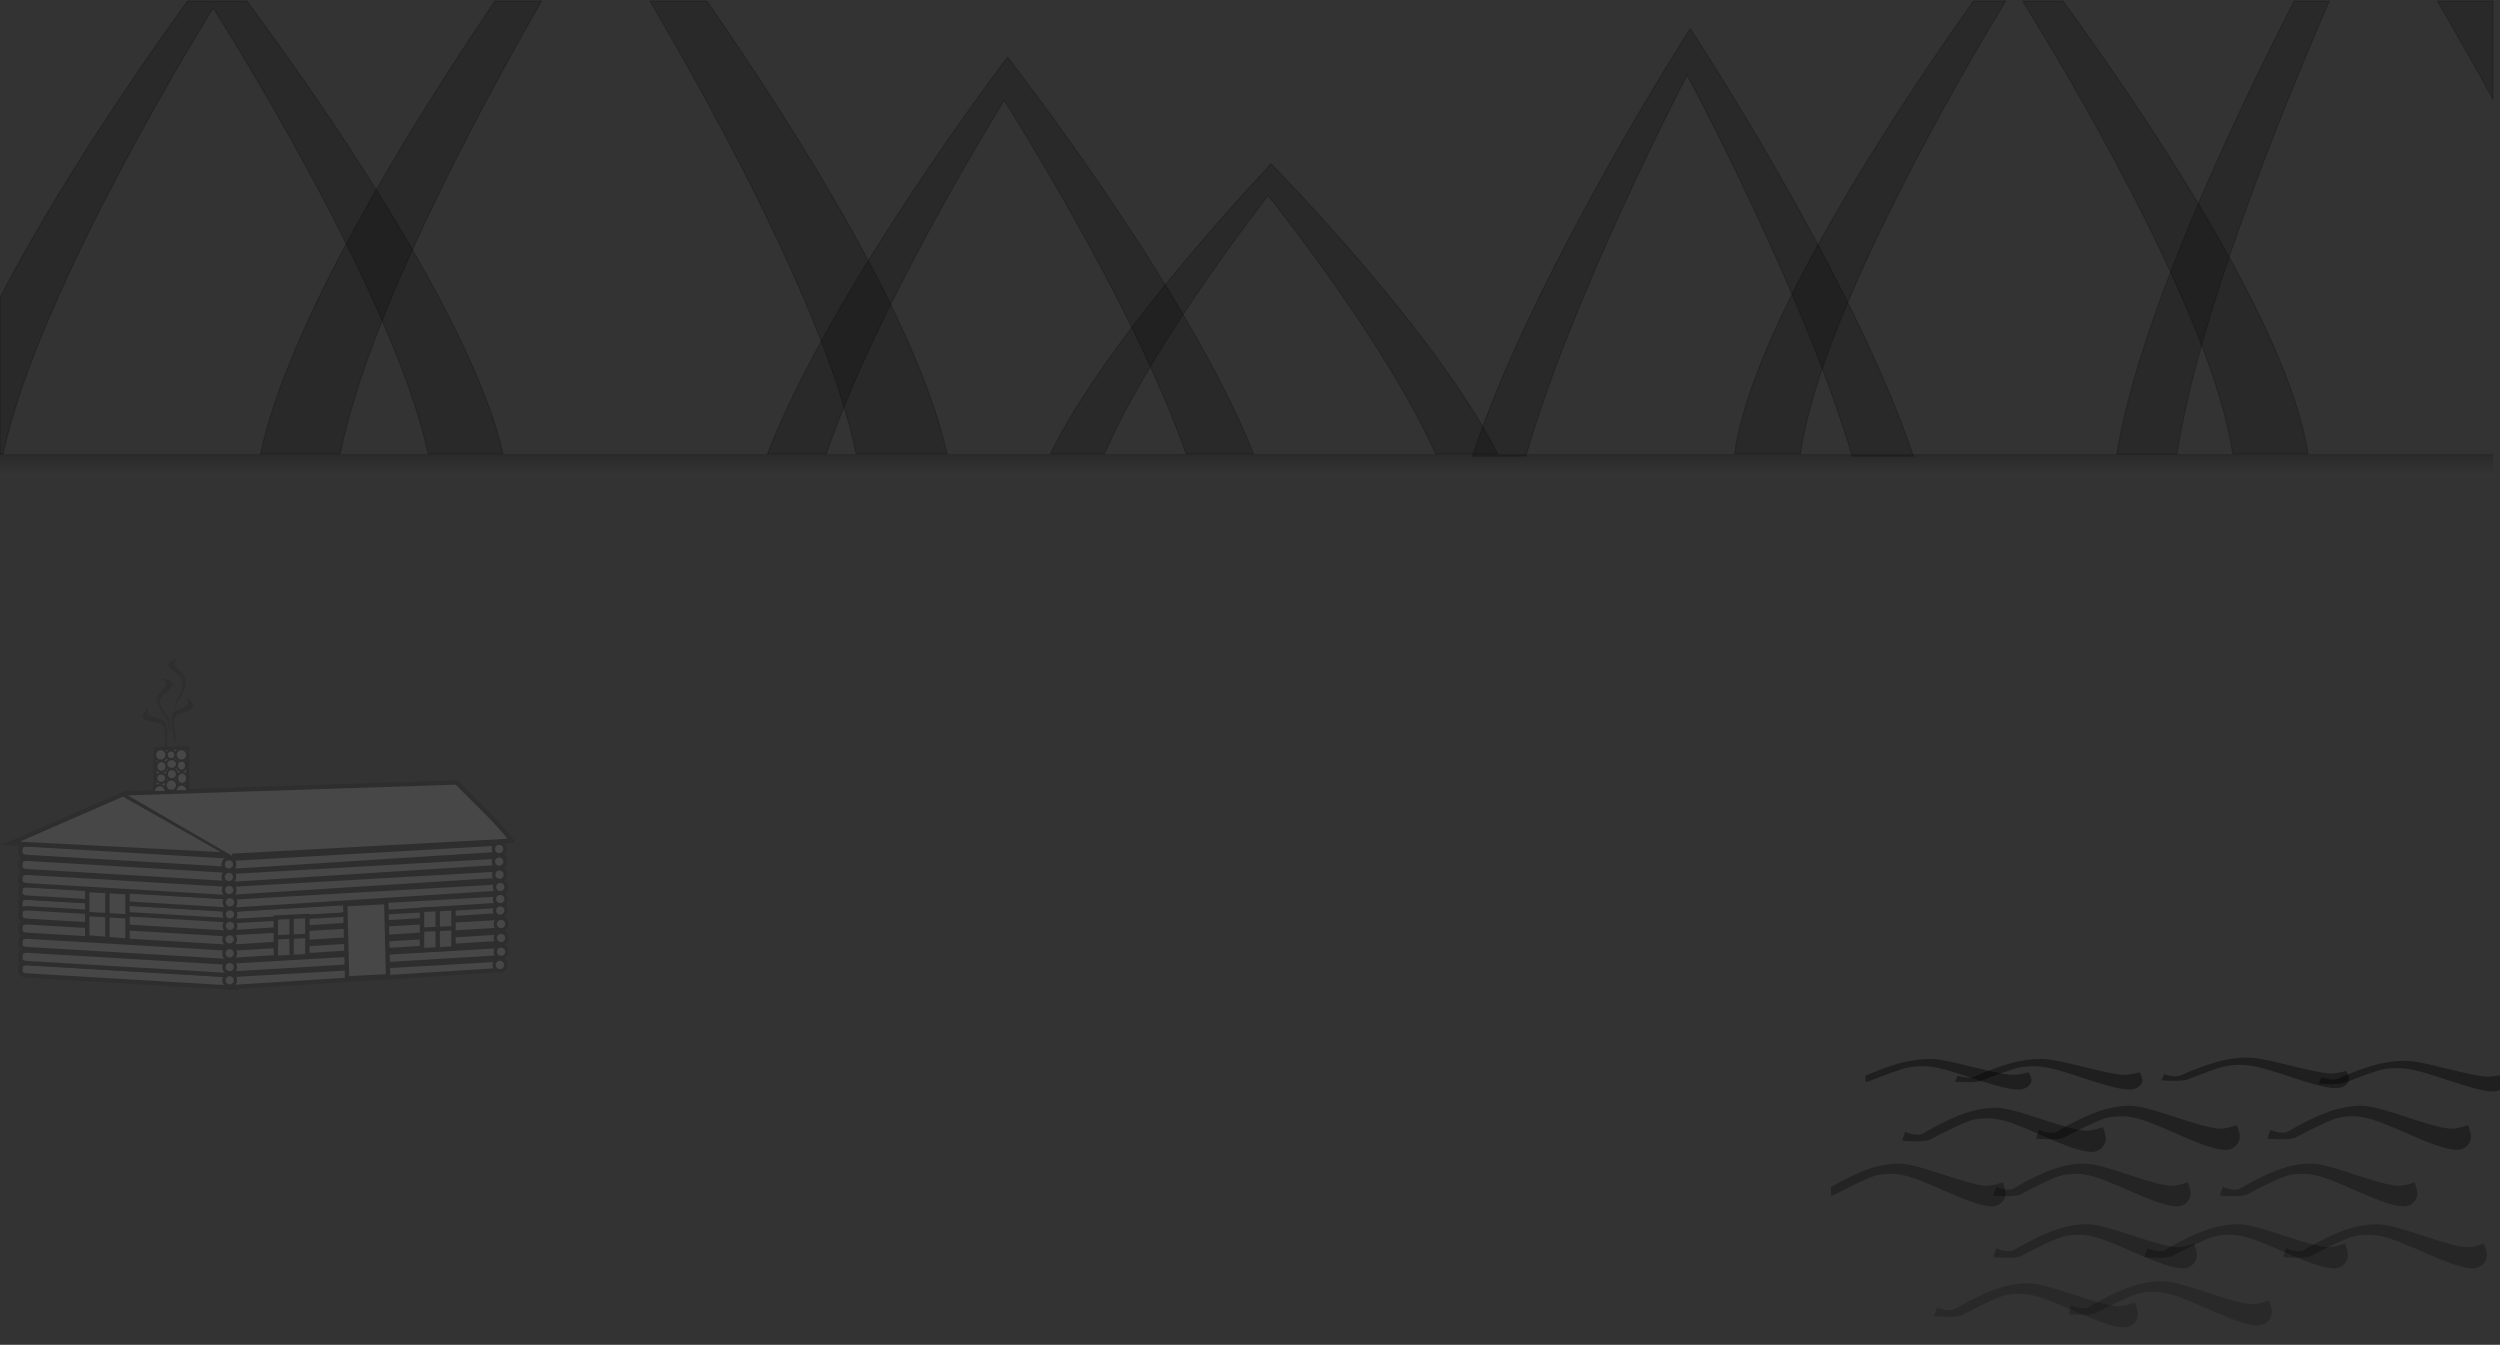 <?xml version="1.0" encoding="utf-8"?>
<!-- Generator: Adobe Illustrator 16.0.0, SVG Export Plug-In . SVG Version: 6.00 Build 0)  -->
<!DOCTYPE svg PUBLIC "-//W3C//DTD SVG 1.1//EN" "http://www.w3.org/Graphics/SVG/1.1/DTD/svg11.dtd">
<svg version="1.1" xmlns="http://www.w3.org/2000/svg" xmlns:xlink="http://www.w3.org/1999/xlink" x="0px" y="0px"
	 width="2275.484px" height="1224px" viewBox="0 0 2275.484 1224" enable-background="new 0 0 2275.484 1224" xml:space="preserve">
<rect x="0" y="0" width="2275.484" height="1224" fill="#333333" stroke="none"/>
<g id="Layer_2" display="none">
	<rect y="1.001" display="inline" fill="#00AEEF" width="1800" height="1222.999"/>
</g>
<g id="Layer_1">
	<path opacity="0.2" fill="#020202" stroke="#020202" stroke-miterlimit="10" d="M1841.018,1.001
		c34.627,55.79,172.781,284.563,191.125,411.962h68.459C2083.154,294.944,1947.49,96.677,1877.69,1.001H1841.018z"/>
	<path opacity="0.2" fill="#020202" stroke="#020202" stroke-miterlimit="10" d="M1796.295,1.001
		c-68.172,95.784-200.756,294.356-217.546,411.962h60.104c17.372-127.057,152.714-356.128,186.623-411.962H1796.295z"/>
	<path opacity="0.2" fill="#020202" stroke="#020202" stroke-miterlimit="10" d="M170.668,1.001
		C130.754,56.122,54.389,165.925,0,270.841v142.123h2.987C33.82,263.618,194.039,7.283,194.039,7.283
		s163.516,256.015,195.577,405.681h68.259C428.182,284.688,285.388,82.729,224.721,1.001H170.668z"/>
	<path opacity="0.2" fill="#020202" stroke="#020202" stroke-miterlimit="10" d="M752.202,412.963
		c47.304-138.415,161.789-321.58,161.789-321.58s116.889,183.01,165.519,321.58h61.436
		c-61.021-152.96-223.876-360.897-223.876-360.897S758.053,260.254,698.573,412.963H752.202L752.202,412.963z"/>
	<path opacity="0.2" fill="#020202" stroke="#020202" stroke-miterlimit="10" d="M1388.846,415.241
		c42.925-149.292,146.812-346.852,146.812-346.852s106.068,197.393,150.196,346.852h55.749
		c-55.371-164.981-203.151-389.258-203.151-389.258s-144.299,224.547-198.272,389.258H1388.846L1388.846,415.241z"/>
	<path opacity="0.2" fill="#020202" stroke="#020202" stroke-miterlimit="10" d="M1005.398,412.963
		c43.52-101.13,148.844-234.957,148.844-234.957s107.538,133.713,152.274,234.957h56.521
		c-56.138-111.757-205.963-263.682-205.963-263.682S1010.781,301.39,956.062,412.963H1005.398L1005.398,412.963z"/>
	<path opacity="0.2" fill="#020202" stroke="#020202" stroke-miterlimit="10" d="M591.639,1.001
		c61.84,105.386,162.174,289.139,187.608,411.962h82.749C835.391,293.61,726.104,120.116,643.389,1.001H591.639z"/>
	<path opacity="0.2" fill="#020202" stroke="#020202" stroke-miterlimit="10" d="M450.497,1.001
		c-80.792,119.238-187.574,292.918-213.38,411.962h72.587c24.443-122.585,122.645-306.5,183.185-411.962H450.497z"/>
	<path opacity="0.2" fill="#020202" stroke="#020202" stroke-miterlimit="10" d="M2269.17,1.001h-50.711
		c15.14,25.794,32.601,56.312,50.711,89.491V1.001z"/>
	<path opacity="0.2" fill="#020202" stroke="#020202" stroke-miterlimit="10" d="M2088.076,1.001
		c-61.079,119.247-141.907,293.135-161.429,412.288h54.858c18.492-122.71,92.84-306.878,138.581-412.288H2088.076z"/>
	<g>
		<path opacity="0.4" fill="#010101" d="M2026.901,970.164c7.327-1.196,13.861-1.129,19.748-0.45
			c20.467,2.354,58.045,19.525,77.959,20.711c8.554,0.516,13.613-4.181,13.457-8.745c-0.073-1.812-2.441-6.916-2.441-6.916
			s-9.465,2.691-15.332,2.282c-17.159-1.211-50.919-12.146-68.422-14.086c-7.487-0.834-16.991-0.172-27.211,1.945
			c-11.801,2.428-28.686,8.887-39.457,13.774c-5.604,2.537-15.354-0.923-15.354-0.923l-2.527,5.603c0,0,18.347,1.32,23.522-0.746
			C2001.81,978.255,2020.003,971.303,2026.901,970.164z"/>
		<path opacity="0.4" fill="#010101" d="M2170.06,973.104c7.328-1.196,13.861-1.128,19.748-0.449
			c20.467,2.354,58.045,19.525,77.959,20.711c8.555,0.515,13.613-4.182,13.457-8.746c-0.072-1.811-2.441-6.916-2.441-6.916
			s-9.465,2.691-15.331,2.283c-17.159-1.211-50.92-12.146-68.423-14.087c-7.486-0.835-16.991-0.172-27.212,1.945
			c-11.8,2.428-28.683,8.887-39.456,13.774c-5.604,2.537-15.354-0.923-15.354-0.923l-2.527,5.603c0,0,18.347,1.322,23.522-0.744
			C2144.968,981.196,2163.161,974.244,2170.06,973.104z"/>
		<path opacity="0.4" fill="#010101" d="M1838.913,971.419c7.328-1.197,13.861-1.13,19.748-0.45
			c20.468,2.354,58.045,19.524,77.959,20.71c8.555,0.515,13.613-4.182,13.457-8.746c-0.072-1.81-2.441-6.915-2.441-6.915
			s-9.464,2.691-15.332,2.282c-17.158-1.211-50.918-12.145-68.421-14.087c-7.487-0.834-16.991-0.171-27.212,1.945
			c-11.801,2.428-28.684,8.888-39.456,13.775c-5.604,2.536-15.354-0.923-15.354-0.923l-2.527,5.603c0,0,18.346,1.321,23.521-0.745
			C1813.821,979.509,1832.015,972.557,1838.913,971.419z"/>
		<path opacity="0.4" fill="#010101" d="M1846.556,976.018c0,0-9.464,2.691-15.331,2.282c-17.159-1.211-50.919-12.145-68.422-14.087
			c-7.487-0.834-16.991-0.171-27.212,1.945c-11.17,2.298-26.889,8.207-37.674,12.979v5.539c1.585-0.18,2.934-0.438,3.858-0.808
			c10.966-4.359,29.159-11.312,36.058-12.449c7.328-1.197,13.862-1.13,19.749-0.45c20.468,2.354,58.045,19.524,77.958,20.71
			c8.555,0.515,13.613-4.182,13.457-8.746C1848.924,981.123,1846.556,976.018,1846.556,976.018z"/>
		<path opacity="0.3" fill="#010101" d="M2083.332,1069.685c7.713-1.671,14.589-1.577,20.784-0.629
			c21.541,3.289,61.089,27.274,82.047,28.93c9.003,0.72,14.328-5.84,14.162-12.216c-0.076-2.53-2.569-9.661-2.569-9.661
			s-9.96,3.76-16.134,3.189c-18.061-1.692-53.591-16.966-72.011-19.677c-7.88-1.166-17.884-0.24-28.64,2.717
			c-12.418,3.391-30.188,12.413-41.525,19.24c-5.897,3.544-16.16-1.288-16.16-1.288l-2.659,7.825c0,0,19.309,1.847,24.756-1.04
			C2056.925,1080.985,2076.073,1071.274,2083.332,1069.685z"/>
		<path opacity="0.3" fill="#010101" d="M1876.931,1069.685c7.711-1.672,14.588-1.578,20.783-0.629
			c21.541,3.288,61.088,27.273,82.047,28.929c9.002,0.72,14.328-5.84,14.162-12.216c-0.076-2.528-2.57-9.66-2.57-9.66
			s-9.959,3.76-16.135,3.188c-18.058-1.691-53.589-16.965-72.01-19.677c-7.879-1.165-17.882-0.239-28.639,2.717
			c-12.419,3.391-30.188,12.414-41.525,19.241c-5.896,3.543-16.16-1.288-16.16-1.288l-2.658,7.825c0,0,19.307,1.846,24.756-1.041
			C1850.521,1080.985,1869.67,1071.274,1876.931,1069.685z"/>
		<path opacity="0.3" fill="#010101" d="M1822.966,1076.108c0,0-9.959,3.76-16.135,3.188c-18.059-1.691-53.59-16.965-72.01-19.677
			c-7.881-1.165-17.883-0.239-28.639,2.717c-11.757,3.21-28.299,11.464-39.649,18.128v7.738c1.668-0.251,3.087-0.613,4.061-1.129
			c11.54-6.089,30.688-15.8,37.948-17.39c7.713-1.672,14.59-1.578,20.785-0.629c21.54,3.288,61.088,27.273,82.046,28.929
			c9.003,0.72,14.327-5.84,14.163-12.216C1825.459,1083.24,1822.966,1076.108,1822.966,1076.108z"/>
		<path opacity="0.35" fill="#010101" d="M1796.009,1019.21c7.959-1.725,15.055-1.628,21.449-0.649
			c22.23,3.396,63.047,28.149,84.678,29.857c9.291,0.743,14.787-6.027,14.617-12.607c-0.08-2.61-2.652-9.971-2.652-9.971
			s-10.279,3.88-16.652,3.292c-18.639-1.747-55.307-17.51-74.318-20.309c-8.133-1.202-18.457-0.247-29.559,2.805
			c-12.816,3.499-31.154,12.811-42.855,19.857c-6.086,3.657-16.68-1.33-16.68-1.33l-2.744,8.076c0,0,19.928,1.905,25.551-1.073
			C1768.753,1030.873,1788.515,1020.851,1796.009,1019.21z"/>
		<path opacity="0.35" fill="#010101" d="M1917.94,1017.386c7.961-1.725,15.057-1.628,21.451-0.649
			c22.23,3.395,63.047,28.149,84.678,29.857c9.291,0.743,14.787-6.027,14.615-12.607c-0.078-2.61-2.652-9.971-2.652-9.971
			s-10.277,3.88-16.65,3.292c-18.639-1.747-55.309-17.511-74.318-20.309c-8.135-1.203-18.457-0.247-29.559,2.805
			c-12.818,3.499-31.156,12.811-42.857,19.857c-6.086,3.657-16.678-1.33-16.678-1.33l-2.744,8.076c0,0,19.928,1.905,25.549-1.073
			C1890.687,1029.049,1910.448,1019.026,1917.94,1017.386z"/>
		<path opacity="0.35" fill="#010101" d="M2128.457,1017.386c7.96-1.725,15.057-1.628,21.449-0.649
			c22.232,3.395,63.049,28.149,84.678,29.857c9.291,0.743,14.788-6.027,14.617-12.607c-0.079-2.61-2.652-9.971-2.652-9.971
			s-10.279,3.88-16.651,3.292c-18.638-1.747-55.308-17.511-74.319-20.309c-8.133-1.203-18.457-0.247-29.558,2.805
			c-12.816,3.499-31.155,12.811-42.856,19.857c-6.086,3.657-16.679-1.33-16.679-1.33l-2.745,8.076c0,0,19.928,1.905,25.55-1.073
			C2101.201,1029.049,2120.964,1019.026,2128.457,1017.386z"/>
		<path opacity="0.25" fill="#010101" d="M2142.849,1125.204c7.96-1.725,15.056-1.628,21.45-0.649
			c22.23,3.396,63.047,28.149,84.678,29.857c9.291,0.743,14.786-6.027,14.616-12.607c-0.079-2.61-2.652-9.971-2.652-9.971
			s-10.279,3.88-16.652,3.292c-18.638-1.747-55.307-17.51-74.318-20.309c-8.133-1.202-18.456-0.247-29.558,2.805
			c-12.816,3.499-31.155,12.811-42.856,19.857c-6.086,3.657-16.679-1.33-16.679-1.33l-2.745,8.076c0,0,19.928,1.905,25.551-1.073
			C2115.594,1136.867,2135.355,1126.845,2142.849,1125.204z"/>
		<path opacity="0.25" fill="#010101" d="M1878.94,1125.204c7.961-1.725,15.057-1.628,21.451-0.649
			c22.23,3.395,63.047,28.149,84.678,29.857c9.291,0.743,14.787-6.027,14.615-12.607c-0.078-2.61-2.652-9.971-2.652-9.971
			s-10.277,3.88-16.65,3.292c-18.639-1.747-55.309-17.511-74.318-20.309c-8.135-1.203-18.457-0.247-29.559,2.805
			c-12.818,3.499-31.156,12.811-42.857,19.857c-6.086,3.657-16.678-1.33-16.678-1.33l-2.744,8.076c0,0,19.928,1.905,25.549-1.073
			C1851.687,1136.867,1871.448,1126.845,1878.94,1125.204z"/>
		<path opacity="0.25" fill="#010101" d="M2016.446,1125.204c7.959-1.725,15.057-1.628,21.449-0.649
			c22.232,3.395,63.049,28.149,84.678,29.857c9.291,0.743,14.787-6.027,14.617-12.607c-0.08-2.61-2.652-9.971-2.652-9.971
			s-10.279,3.88-16.652,3.292c-18.637-1.747-55.307-17.511-74.318-20.309c-8.133-1.203-18.457-0.247-29.559,2.805
			c-12.816,3.499-31.154,12.811-42.855,19.857c-6.086,3.657-16.68-1.33-16.68-1.33l-2.744,8.076c0,0,19.928,1.905,25.549-1.073
			C1989.19,1136.867,2008.952,1126.845,2016.446,1125.204z"/>
		<path opacity="0.2" fill="#010101" d="M1825.21,1178.936c7.961-1.725,15.057-1.628,21.451-0.649
			c22.23,3.396,63.047,28.149,84.678,29.857c9.291,0.743,14.785-6.027,14.615-12.607c-0.078-2.61-2.652-9.971-2.652-9.971
			s-10.279,3.88-16.652,3.292c-18.637-1.747-55.307-17.51-74.318-20.309c-8.133-1.202-18.455-0.247-29.557,2.805
			c-12.816,3.499-31.156,12.811-42.857,19.857c-6.086,3.657-16.678-1.33-16.678-1.33l-2.746,8.076c0,0,19.928,1.905,25.551-1.073
			C1797.956,1190.599,1817.718,1180.576,1825.21,1178.936z"/>
		<path opacity="0.2" fill="#010101" d="M1947.144,1177.111c7.959-1.725,15.057-1.628,21.449-0.649
			c22.232,3.395,63.049,28.149,84.678,29.857c9.293,0.743,14.787-6.027,14.615-12.607c-0.076-2.61-2.65-9.971-2.65-9.971
			s-10.279,3.88-16.652,3.292c-18.639-1.747-55.309-17.511-74.318-20.309c-8.133-1.203-18.457-0.247-29.559,2.805
			c-12.816,3.499-31.156,12.811-42.855,19.857c-6.088,3.657-16.68-1.33-16.68-1.33l-2.744,8.076c0,0,19.928,1.905,25.549-1.073
			C1919.888,1188.774,1939.649,1178.752,1947.144,1177.111z"/>
	</g>
	<linearGradient id="SVGID_1_" gradientUnits="userSpaceOnUse" x1="1135.699" y1="597.92" x2="1135.699" y2="411.915">
		<stop  offset="0" style="stop-color:#FFFFFF"/>
		<stop  offset="0.105" style="stop-color:#E3E4E5"/>
		<stop  offset="0.552" style="stop-color:#838587"/>
		<stop  offset="0.859" style="stop-color:#454546"/>
		<stop  offset="1" style="stop-color:#000000"/>
	</linearGradient>
	<path opacity="0.2" fill="url(#SVGID_1_)" d="M3.786,434.968h2267.614v-1.645c-1.324-0.914-2.229-2.348-2.229-4.312v-15.77H4.079
		c-1.728,0-3.085-0.517-4.079-1.326v24.155C0.962,435.391,2.222,434.968,3.786,434.968z"/>
	<g opacity="0.1">
		<path fill="#FFFFFF" stroke="#020202" stroke-width="4" stroke-miterlimit="10" d="M219.535,896.005
			c-0.114,1.923-2.974,3.317-6.386,3.114L24.476,887.907c-3.413-0.203-6.086-1.927-5.972-3.85l0.261-4.399
			c0.115-1.924,2.974-3.317,6.387-3.114l188.673,11.212c3.413,0.203,6.087,1.926,5.973,3.849L219.535,896.005z"/>
		<path fill="#FFFFFF" stroke="#020202" stroke-width="4" stroke-miterlimit="10" d="M219.531,884.733
			c-0.115,1.922-2.974,3.317-6.386,3.114L24.471,876.636c-3.412-0.203-6.086-1.928-5.972-3.85l0.261-4.399
			c0.115-1.925,2.974-3.317,6.387-3.115l188.673,11.212c3.413,0.203,6.087,1.926,5.973,3.85L219.531,884.733z"/>
		<path fill="#FFFFFF" stroke="#020202" stroke-width="4" stroke-miterlimit="10" d="M219.526,871.965
			c-0.114,1.923-2.973,3.317-6.386,3.115L24.467,863.868c-3.413-0.203-6.087-1.927-5.973-3.85l0.261-4.4
			c0.114-1.923,2.974-3.317,6.387-3.114l188.673,11.211c3.413,0.205,6.086,1.927,5.972,3.851L219.526,871.965z"/>
		<path fill="#FFFFFF" stroke="#020202" stroke-width="4" stroke-miterlimit="10" d="M219.521,858.978
			c-0.114,1.923-2.974,3.317-6.387,3.115L24.462,850.88c-3.413-0.203-6.087-1.926-5.973-3.85l0.261-4.399
			c0.114-1.923,2.974-3.318,6.387-3.115l188.673,11.213c3.413,0.203,6.086,1.926,5.973,3.849L219.521,858.978z"/>
		<path fill="#FFFFFF" stroke="#020202" stroke-width="4" stroke-miterlimit="10" d="M219.513,836.434
			c-0.114,1.923-2.974,3.317-6.386,3.115L24.453,828.336c-3.413-0.203-6.086-1.927-5.973-3.849l0.261-4.399
			c0.114-1.924,2.974-3.318,6.386-3.115l188.674,11.212c3.413,0.203,6.086,1.926,5.973,3.85L219.513,836.434z"/>
		<path fill="#FFFFFF" stroke="#020202" stroke-width="4" stroke-miterlimit="10" d="M219.517,846.185
			c-0.114,1.923-2.974,3.317-6.386,3.115L24.457,838.088c-3.413-0.204-6.086-1.928-5.972-3.851l0.261-4.399
			c0.114-1.924,2.974-3.317,6.387-3.115l188.673,11.212c3.413,0.203,6.086,1.927,5.972,3.851L219.517,846.185z"/>
		<path fill="#FFFFFF" stroke="#020202" stroke-width="4" stroke-miterlimit="10" d="M219.524,825.125
			c-0.114,1.923-2.974,3.318-6.386,3.115L24.464,817.028c-3.413-0.204-6.086-1.927-5.972-3.851l0.262-4.398
			c0.114-1.924,2.974-3.318,6.386-3.115l188.673,11.212c3.414,0.204,6.087,1.926,5.973,3.85L219.524,825.125z"/>
		<path fill="#FFFFFF" stroke="#020202" stroke-width="4" stroke-miterlimit="10" d="M219.52,813.853
			c-0.114,1.923-2.974,3.317-6.386,3.116L24.46,805.756c-3.413-0.203-6.087-1.926-5.972-3.85l0.261-4.398
			c0.114-1.924,2.974-3.319,6.386-3.115l188.674,11.212c3.413,0.202,6.086,1.926,5.972,3.85L219.52,813.853z"/>
		<path fill="#FFFFFF" stroke="#020202" stroke-width="4" stroke-miterlimit="10" d="M219.515,801.085
			c-0.114,1.923-2.973,3.317-6.386,3.115L24.456,792.988c-3.413-0.203-6.087-1.927-5.973-3.85l0.261-4.398
			c0.115-1.925,2.974-3.319,6.387-3.115l188.673,11.212c3.413,0.203,6.087,1.926,5.973,3.85L219.515,801.085z"/>
		<path fill="#FFFFFF" stroke="#020202" stroke-width="4" stroke-miterlimit="10" d="M219.511,788.099
			c-0.115,1.923-2.974,3.317-6.387,3.115L24.451,780.001c-3.413-0.204-6.086-1.928-5.973-3.85l0.262-4.399
			c0.114-1.925,2.974-3.318,6.387-3.115l188.673,11.212c3.413,0.203,6.086,1.927,5.973,3.85L219.511,788.099z"/>
		<path fill="#FFFFFF" stroke="#020202" stroke-width="4" stroke-miterlimit="10" d="M459.796,880.051
			c0.113,1.87-3.256,2.882-7.521,3.14L216.43,898.138c-4.266,0.258-7.815-1.049-7.929-2.921l-0.259-4.28
			c-0.112-1.871,3.255-3.595,7.521-3.853l235.848-13.521c4.267-0.257,7.813,0.337,7.927,2.207L459.796,880.051z"/>
		<path fill="#FFFFFF" stroke="#020202" stroke-width="4" stroke-miterlimit="10" d="M460.51,867.699
			c-0.001-0.026-3.159,3.589-7.546,3.854l-236.628,14.284c-4.279,0.258-7.841-1.049-7.954-2.92l-0.259-4.28
			c-0.112-1.874,3.265-3.598,7.545-3.854l236.629-13.571c4.281-0.257,7.84,0.336,7.951,2.207L460.51,867.699z"/>
		<path fill="#FFFFFF" stroke="#020202" stroke-width="4" stroke-miterlimit="10" d="M460.358,855.328
			c0.113,1.871-3.252,2.884-7.518,3.141L217.119,873.41c-4.264,0.257-7.812-1.05-7.925-2.921l-0.258-4.28
			c-0.113-1.873,3.251-3.598,7.518-3.141l235.726-14.229c4.26-0.97,7.812,0.338,7.922,2.207L460.358,855.328z"/>
		<path fill="#FFFFFF" stroke="#020202" stroke-width="4" stroke-miterlimit="10" d="M460.185,842.88
			c0.125,2.091-3.23,3.279-7.494,3.538l-235.724,14.94c-4.265,0.257-7.822-1.229-7.948-3.318l-0.29-4.781
			c-0.127-2.092,3.228-3.993,7.493-4.25l235.727-13.513c4.264-0.259,7.82,0.514,7.947,2.603L460.185,842.88z"/>
		<path fill="#FFFFFF" stroke="#020202" stroke-width="4" stroke-miterlimit="10" d="M459.817,820.618
			c0.113,1.87-3.254,2.881-7.521,3.14l-235.826,14.947c-4.266,0.257-7.816-1.052-7.928-2.921l-0.259-4.281
			c-0.111-1.871,3.254-3.595,7.521-3.854l235.83-13.521c4.266-0.256,7.812,0.338,7.926,2.209L459.817,820.618z"/>
		<path fill="#FFFFFF" stroke="#020202" stroke-width="4" stroke-miterlimit="10" d="M459.931,830.1
			c0.113,1.869-3.25,2.881-7.512,3.138l-235.577,14.935c-4.261,0.254-7.807-1.054-7.919-2.924l-0.259-4.28
			c-0.112-1.872,3.251-3.596,7.512-2.854l235.58-13.506c4.26-1.256,7.805-0.662,7.918,1.211L459.931,830.1z"/>
		<path fill="#FFFFFF" stroke="#020202" stroke-width="4" stroke-miterlimit="10" d="M460.31,809.619
			c0.112,1.872-3.252,2.884-7.514,3.141l-235.631,14.937c-4.262,0.258-7.81-1.052-7.921-2.922l-0.259-4.279
			c-0.113-1.873,3.25-3.598,7.513-3.854l235.632-13.509c4.262-0.257,7.808,0.336,7.922,2.208L460.31,809.619z"/>
		<path fill="#FFFFFF" stroke="#020202" stroke-width="4" stroke-miterlimit="10" d="M458.737,797.999
			c0.113,1.87-3.236,2.88-7.477,3.137l-234.521,14.87c-4.241,0.254-7.771-1.055-7.885-2.926l-0.258-4.278
			c-0.113-1.872,3.234-3.598,7.477-3.851l234.521-13.442c4.243-0.257,7.771,0.339,7.886,2.21L458.737,797.999z"/>
		<path fill="#FFFFFF" stroke="#020202" stroke-width="4" stroke-miterlimit="10" d="M459.583,786.195
			c0.113,1.87-3.256,2.882-7.527,3.142l-236.07,14.962c-4.269,0.256-7.822-1.051-7.936-2.92l-0.257-4.28
			c-0.114-1.872,3.257-3.599,7.527-3.855l236.071-13.535c4.269-0.257,7.823,0.335,7.935,2.207L459.583,786.195z"/>
		<path fill="#FFFFFF" stroke="#020202" stroke-width="4" stroke-miterlimit="10" d="M458.515,774.381
			c0.113,1.872-3.229,2.882-7.463,3.138l-234.107,14.843c-4.235,0.255-7.759-1.055-7.873-2.926l-0.257-4.28
			c-0.114-1.871,3.228-3.595,7.462-3.85l234.107-13.417c4.236-0.255,7.76,0.342,7.872,2.212L458.515,774.381z"/>
		<polygon fill="#FFFFFF" stroke="#020202" stroke-width="4" stroke-miterlimit="10" points="111.965,722.89 160.612,750.45 
			209.259,778.009 109.372,772.821 9.485,767.633 60.725,745.262 		"/>
		<path fill="#FFFFFF" stroke="#020202" stroke-width="4" stroke-miterlimit="10" d="M211.213,778.965l253.385-13.664
			c0.437-0.023,0.861-0.075,1.275-0.14c-15.964-20.254-32.05-34.211-50.305-52.985l-302.424,9.885"/>
		<path fill="#FFFFFF" stroke="#020202" stroke-width="3" stroke-miterlimit="10" d="M459.585,772.757
			c0,2.9-2.352,5.252-5.252,5.252l0,0c-2.9,0-5.252-2.352-5.252-5.252l0,0c0-2.9,2.352-5.252,5.252-5.252l0,0
			C457.233,767.505,459.585,769.856,459.585,772.757L459.585,772.757z"/>
		<path fill="#FFFFFF" stroke="#020202" stroke-width="3" stroke-miterlimit="10" d="M459.585,784.217
			c0,2.9-2.352,5.252-5.252,5.252l0,0c-2.9,0-5.252-2.352-5.252-5.252l0,0c0-2.901,2.352-5.252,5.252-5.252l0,0
			C457.233,778.965,459.585,781.315,459.585,784.217L459.585,784.217z"/>
		<path fill="#FFFFFF" stroke="#020202" stroke-width="3" stroke-miterlimit="10" d="M459.872,796.087
			c0,2.9-2.352,5.252-5.252,5.252l0,0c-2.9,0-5.252-2.352-5.252-5.252l0,0c0-2.901,2.352-5.252,5.252-5.252l0,0
			C457.521,790.835,459.872,793.186,459.872,796.087L459.872,796.087z"/>
		<path fill="#FFFFFF" stroke="#020202" stroke-width="3" stroke-miterlimit="10" d="M460.585,807.327
			c0,2.899-2.352,5.251-5.252,5.251l0,0c-2.9,0-5.252-2.352-5.252-5.251l0,0c0-2.901,2.352-5.253,5.252-5.253l0,0
			C458.233,802.074,460.585,804.426,460.585,807.327L460.585,807.327z"/>
		<path fill="#FFFFFF" stroke="#020202" stroke-width="3" stroke-miterlimit="10" d="M460.585,818.325
			c0,2.9-2.352,5.252-5.252,5.252l0,0c-2.9,0-5.252-2.352-5.252-5.252l0,0c0-2.901,2.352-5.252,5.252-5.252l0,0
			C458.233,813.073,460.585,815.424,460.585,818.325L460.585,818.325z"/>
		<path fill="#FFFFFF" stroke="#020202" stroke-width="3" stroke-miterlimit="10" d="M460.585,828.729
			c0,2.899-2.352,5.251-5.252,5.251l0,0c-2.9,0-5.252-2.352-5.252-5.251l0,0c0-2.901,2.352-5.254,5.252-5.254l0,0
			C458.233,823.476,460.585,825.828,460.585,828.729L460.585,828.729z"/>
		<path fill="#FFFFFF" stroke="#020202" stroke-width="3" stroke-miterlimit="10" d="M461.3,840.995
			c0,2.901-2.352,5.253-5.252,5.253l0,0c-2.9,0-5.252-2.352-5.252-5.253l0,0c0-2.899,2.352-5.252,5.252-5.252l0,0
			C458.948,835.743,461.3,838.096,461.3,840.995L461.3,840.995z"/>
		<path fill="#FFFFFF" stroke="#020202" stroke-width="3" stroke-miterlimit="10" d="M461.3,853.764c0,2.9-2.352,5.252-5.252,5.252
			l0,0c-2.9,0-5.252-2.352-5.252-5.252l0,0c0-2.9,2.352-5.253,5.252-5.253l0,0C458.948,848.511,461.3,850.863,461.3,853.764
			L461.3,853.764z"/>
		<path fill="#FFFFFF" stroke="#020202" stroke-width="3" stroke-miterlimit="10" d="M460.3,878.274
			c0,2.899-2.352,5.251-5.252,5.251l0,0c-2.9,0-5.252-2.352-5.252-5.251l0,0c0-2.901,2.352-5.253,5.252-5.253l0,0
			C457.948,873.021,460.3,875.373,460.3,878.274L460.3,878.274z"/>
		<path fill="#FFFFFF" stroke="#020202" stroke-width="3" stroke-miterlimit="10" d="M461.3,866.253
			c0,2.899-2.352,5.251-5.252,5.251l0,0c-2.9,0-5.252-2.352-5.252-5.251l0,0c0-2.901,2.352-5.253,5.252-5.253l0,0
			C458.948,861,461.3,863.352,461.3,866.253L461.3,866.253z"/>
		<polygon fill="#FFFFFF" stroke="#020202" stroke-width="4" stroke-miterlimit="10" points="351.583,821.05 314.259,822.938 
			315.891,890.506 353.214,888.618 		"/>
		<path fill="#FFFFFF" stroke="#020202" stroke-width="3" stroke-miterlimit="10" d="M213.585,786.757
			c0,2.9-2.352,5.252-5.252,5.252l0,0c-2.9,0-5.252-2.352-5.252-5.252l0,0c0-2.9,2.352-5.252,5.252-5.252l0,0
			C211.234,781.505,213.585,783.856,213.585,786.757L213.585,786.757z"/>
		<path fill="#FFFFFF" stroke="#020202" stroke-width="3" stroke-miterlimit="10" d="M213.585,798.217
			c0,2.9-2.352,5.252-5.252,5.252l0,0c-2.9,0-5.252-2.352-5.252-5.252l0,0c0-2.901,2.352-5.252,5.252-5.252l0,0
			C211.234,792.965,213.585,795.315,213.585,798.217L213.585,798.217z"/>
		<path fill="#FFFFFF" stroke="#020202" stroke-width="3" stroke-miterlimit="10" d="M213.872,810.087
			c0,2.9-2.352,5.252-5.252,5.252l0,0c-2.9,0-5.252-2.352-5.252-5.252l0,0c0-2.901,2.352-5.252,5.252-5.252l0,0
			C211.52,804.835,213.872,807.186,213.872,810.087L213.872,810.087z"/>
		<path fill="#FFFFFF" stroke="#020202" stroke-width="3" stroke-miterlimit="10" d="M214.585,821.327
			c0,2.899-2.352,5.251-5.252,5.251l0,0c-2.9,0-5.252-2.352-5.252-5.251l0,0c0-2.901,2.352-5.253,5.252-5.253l0,0
			C212.234,816.074,214.585,818.426,214.585,821.327L214.585,821.327z"/>
		<path fill="#FFFFFF" stroke="#020202" stroke-width="3" stroke-miterlimit="10" d="M214.585,832.325
			c0,2.9-2.352,5.252-5.252,5.252l0,0c-2.9,0-5.252-2.352-5.252-5.252l0,0c0-2.901,2.352-5.252,5.252-5.252l0,0
			C212.234,827.073,214.585,829.424,214.585,832.325L214.585,832.325z"/>
		<path fill="#FFFFFF" stroke="#020202" stroke-width="3" stroke-miterlimit="10" d="M214.585,842.729
			c0,2.899-2.352,5.251-5.252,5.251l0,0c-2.9,0-5.252-2.352-5.252-5.251l0,0c0-2.901,2.352-5.254,5.252-5.254l0,0
			C212.234,837.476,214.585,839.828,214.585,842.729L214.585,842.729z"/>
		<path fill="#FFFFFF" stroke="#020202" stroke-width="3" stroke-miterlimit="10" d="M214.299,854.995
			c0,2.901-2.352,5.253-5.252,5.253l0,0c-2.9,0-5.252-2.352-5.252-5.253l0,0c0-2.899,2.352-5.252,5.252-5.252l0,0
			C211.948,849.743,214.299,852.096,214.299,854.995L214.299,854.995z"/>
		<path fill="#FFFFFF" stroke="#020202" stroke-width="3" stroke-miterlimit="10" d="M214.299,867.764
			c0,2.9-2.352,5.252-5.252,5.252l0,0c-2.9,0-5.252-2.352-5.252-5.252l0,0c0-2.9,2.352-5.253,5.252-5.253l0,0
			C211.948,862.511,214.299,864.863,214.299,867.764L214.299,867.764z"/>
		<path fill="#FFFFFF" stroke="#020202" stroke-width="3" stroke-miterlimit="10" d="M214.299,892.274
			c0,2.899-2.352,5.251-5.252,5.251l0,0c-2.9,0-5.252-2.352-5.252-5.251l0,0c0-2.901,2.352-5.253,5.252-5.253l0,0
			C211.948,887.021,214.299,889.373,214.299,892.274L214.299,892.274z"/>
		<path fill="#FFFFFF" stroke="#020202" stroke-width="3" stroke-miterlimit="10" d="M214.299,880.253
			c0,2.899-2.352,5.251-5.252,5.251l0,0c-2.9,0-5.252-2.352-5.252-5.251l0,0c0-2.901,2.352-5.253,5.252-5.253l0,0
			C211.948,875,214.299,877.352,214.299,880.253L214.299,880.253z"/>
		<polygon fill="#FFFFFF" stroke="#020202" stroke-width="4" stroke-miterlimit="10" points="116.083,856.203 79.416,853.203 
			79.416,810.087 116.083,812.087 		"/>
		<line fill="none" stroke="#020202" stroke-width="4" stroke-miterlimit="10" x1="97.75" y1="811.087" x2="97.75" y2="854.703"/>
		
			<line fill="none" stroke="#020202" stroke-width="4" stroke-miterlimit="10" x1="79.416" y1="831.948" x2="116.083" y2="834.127"/>
		<polygon fill="#FFFFFF" stroke="#020202" stroke-width="4" stroke-miterlimit="10" points="279.75,870.259 251.083,871.845 
			251.083,835.146 279.75,833.755 		"/>
		
			<line fill="none" stroke="#020202" stroke-width="4" stroke-miterlimit="10" x1="265.416" y1="833.95" x2="265.416" y2="869.052"/>
		<line fill="none" stroke="#020202" stroke-width="4" stroke-miterlimit="10" x1="251.083" y1="853.13" x2="279.75" y2="851.883"/>
		<polygon fill="#FFFFFF" stroke="#020202" stroke-width="4" stroke-miterlimit="10" points="412.75,863.259 384.083,864.845 
			384.083,828.146 412.75,826.755 		"/>
		
			<line fill="none" stroke="#020202" stroke-width="4" stroke-miterlimit="10" x1="398.416" y1="827.95" x2="398.416" y2="863.052"/>
		<line fill="none" stroke="#020202" stroke-width="4" stroke-miterlimit="10" x1="384.083" y1="846.13" x2="412.75" y2="844.883"/>
		<polygon fill="#FFFFFF" stroke="#020202" stroke-width="3" stroke-miterlimit="10" points="170.75,680.592 141.127,681.592 
			141.127,720.264 170.75,719.264 		"/>
		<path fill="#FFFFFF" stroke="#020202" stroke-width="2" stroke-miterlimit="10" d="M151.631,687.096
			c0,2.9-2.352,5.252-5.252,5.252l0,0c-2.9,0-5.252-2.352-5.252-5.252l0,0c0-2.9,2.352-5.252,5.252-5.252l0,0
			C149.28,681.844,151.631,684.195,151.631,687.096L151.631,687.096z"/>
		<path fill="#FFFFFF" stroke="#020202" stroke-width="2" stroke-miterlimit="10" d="M159.779,687.096
			c0,2.235-1.812,4.048-4.048,4.048l0,0c-2.235,0-4.048-1.812-4.048-4.048l0,0c0-2.235,1.812-4.048,4.048-4.048l0,0
			C157.966,683.048,159.779,684.86,159.779,687.096L159.779,687.096z"/>
		<path fill="#FFFFFF" stroke="#020202" stroke-width="2" stroke-miterlimit="10" d="M169.443,696.702c0,2.7-1.911,4.89-4.268,4.89
			l0,0c-2.357,0-4.268-2.189-4.268-4.89l0,0c0-2.701,1.911-4.89,4.268-4.89l0,0C167.532,691.812,169.443,694.001,169.443,696.702
			L169.443,696.702z"/>
		<path fill="#FFFFFF" stroke="#020202" stroke-width="2" stroke-miterlimit="10" d="M159.881,719.264L159.881,719.264
			c0-2.9,2.352-5.252,5.252-5.252l0,0c2.9,0,5.252,2.352,5.252,5.252l0,0"/>
		<path fill="#FFFFFF" stroke="#020202" stroke-width="2" stroke-miterlimit="10" d="M140.183,719.857L140.183,719.857
			c0-2.9,2.352-5.252,5.252-5.252l0,0c2.9,0,5.252,2.352,5.252,5.252l0,0"/>
		<path fill="#FFFFFF" stroke="#020202" stroke-width="2" stroke-miterlimit="10" d="M151.667,697.647
			c0,2.735-2.102,4.954-4.694,4.954l0,0c-2.593,0-4.694-2.219-4.694-4.954l0,0c0-2.735,2.102-4.954,4.694-4.954l0,0
			C149.565,692.693,151.667,694.912,151.667,697.647L151.667,697.647z"/>
		<path fill="#FFFFFF" stroke="#020202" stroke-width="2" stroke-miterlimit="10" d="M161.187,695.42
			c0,2.447-2.21,4.432-4.937,4.432l0,0c-2.727,0-4.937-1.984-4.937-4.432l0,0c0-2.447,2.21-4.432,4.937-4.432l0,0
			C158.977,690.988,161.187,692.973,161.187,695.42L161.187,695.42z"/>
		<path fill="#FFFFFF" stroke="#020202" stroke-width="2" stroke-miterlimit="10" d="M170.385,687.096
			c0,2.9-2.352,5.252-5.252,5.252l0,0c-2.9,0-5.252-2.352-5.252-5.252l0,0c0-2.9,2.352-5.252,5.252-5.252l0,0
			C168.034,681.844,170.385,684.195,170.385,687.096L170.385,687.096z"/>
		<path fill="#FFFFFF" stroke="#020202" stroke-width="2" stroke-miterlimit="10" d="M161.135,704.666
			c0,2.589-2.099,4.688-4.688,4.688l0,0c-2.589,0-4.688-2.099-4.688-4.688l0,0c0-2.59,2.099-4.688,4.688-4.688l0,0
			C159.036,699.978,161.135,702.076,161.135,704.666L161.135,704.666z"/>
		<path fill="#FFFFFF" stroke="#020202" stroke-width="2" stroke-miterlimit="10" d="M151.237,708.224
			c0,2.42-2.028,4.382-4.529,4.382l0,0c-2.501,0-4.529-1.962-4.529-4.382l0,0c0-2.42,2.028-4.382,4.529-4.382l0,0
			C149.209,703.842,151.237,705.804,151.237,708.224L151.237,708.224z"/>
		<path fill="#FFFFFF" stroke="#020202" stroke-width="2" stroke-miterlimit="10" d="M161.191,714.605
			c0,2.9-2.352,5.252-5.252,5.252l0,0c-2.9,0-5.252-2.352-5.252-5.252l0,0c0-2.9,2.352-5.252,5.252-5.252l0,0
			C158.839,709.354,161.191,711.705,161.191,714.605L161.191,714.605z"/>
		<path fill="#FFFFFF" stroke="#020202" stroke-width="2" stroke-miterlimit="10" d="M170.385,708.354
			c0,2.9-2.059,5.252-4.597,5.252l0,0c-2.539,0-4.597-2.352-4.597-5.252l0,0c0-2.9,2.059-5.252,4.597-5.252l0,0
			C168.327,703.102,170.385,705.453,170.385,708.354L170.385,708.354z"/>
		<path fill="#020202" d="M146.58,642.904c-0.795-1.961-1.01-3.579-0.931-4.969c0.28-4.819,11.54-10.803,11.326-15.625
			c-0.094-2.064-4.924-3.951-6.936-4.445c-0.796-0.198-2.694-0.134-2.694-0.134s3.851,2.673,3.884,4.082
			c0.102,4.132-8.546,9.901-8.751,14.029c-0.088,1.769,0.552,4.21,1.863,7.002c1.512,3.224,4.982,8.189,7.539,11.447
			c1.329,1.688,2.16,12.712,2.16,12.712l0.568,1.287c0,0-0.097-13.408-1.2-14.943C151.083,650.103,147.337,644.758,146.58,642.904z"
			/>
		<path fill="#020202" d="M158.022,657.596c0.109-2.113,0.599-3.67,1.259-4.895c2.293-4.248,15.026-4.906,16.874-9.365
			c0.788-1.91-2.79-5.663-4.403-6.963c-0.638-0.516-2.385-1.261-2.385-1.261s2.358,4.052,1.792,5.343
			c-1.656,3.787-11.933,5.355-13.865,9.008c-0.829,1.566-1.281,4.049-1.275,7.133c0.006,3.562,1.05,9.529,1.988,13.562
			c0.49,2.092-0.426,3.432-0.426,3.432l0.783,2.252c0,0,1.777-4.035,1.427-5.893C159.056,666.023,157.923,659.596,158.022,657.596z"
			/>
		<path fill="#020202" d="M160.017,638.459c-0.918,1.652-0.502,6.043-0.502,6.043l0.402-1.576c0,0,0.604-1.875,1.728-3.705
			c2.162-3.533,5.033-8.867,6.161-12.244c0.979-2.926,1.332-8.424,1.039-10.172c-0.683-4.076-9.94-8.803-10.319-12.919
			c-0.13-1.403,3.385-4.505,3.385-4.505s-1.893,0.156-2.661,0.445c-1.941,0.725-6.519,3.158-6.373,5.22
			c0.347,4.814,12.224,9.453,13.062,14.207c0.24,1.371,0.214,6.002-0.349,8.043C165.052,629.223,161.952,634.967,160.017,638.459z"
			/>
		<path fill="#020202" d="M150.131,677.258c-0.062,1.891,2.311,5.606,2.311,5.606l1.417-2.496c0,0-2.094-1.033-1.934-3.179
			c0.312-4.128,0.43-10.187-0.11-13.702c-0.465-3.05-1.291-5.436-2.347-6.856c-2.469-3.313-12.864-3.293-15.081-6.782
			c-0.754-1.19,0.956-5.555,0.956-5.555s-1.614,1.004-2.167,1.612c-1.395,1.53-4.357,5.788-3.284,7.556
			c2.505,4.122,15.191,2.827,18.104,6.673c0.842,1.109,1.567,2.573,1.996,4.647C150.394,666.743,150.255,673.266,150.131,677.258z"
			/>
	</g>
	<g>
	</g>
	<g>
	</g>
	<g>
	</g>
	<g>
	</g>
	<g>
	</g>
	<g>
	</g>
</g>
</svg>
